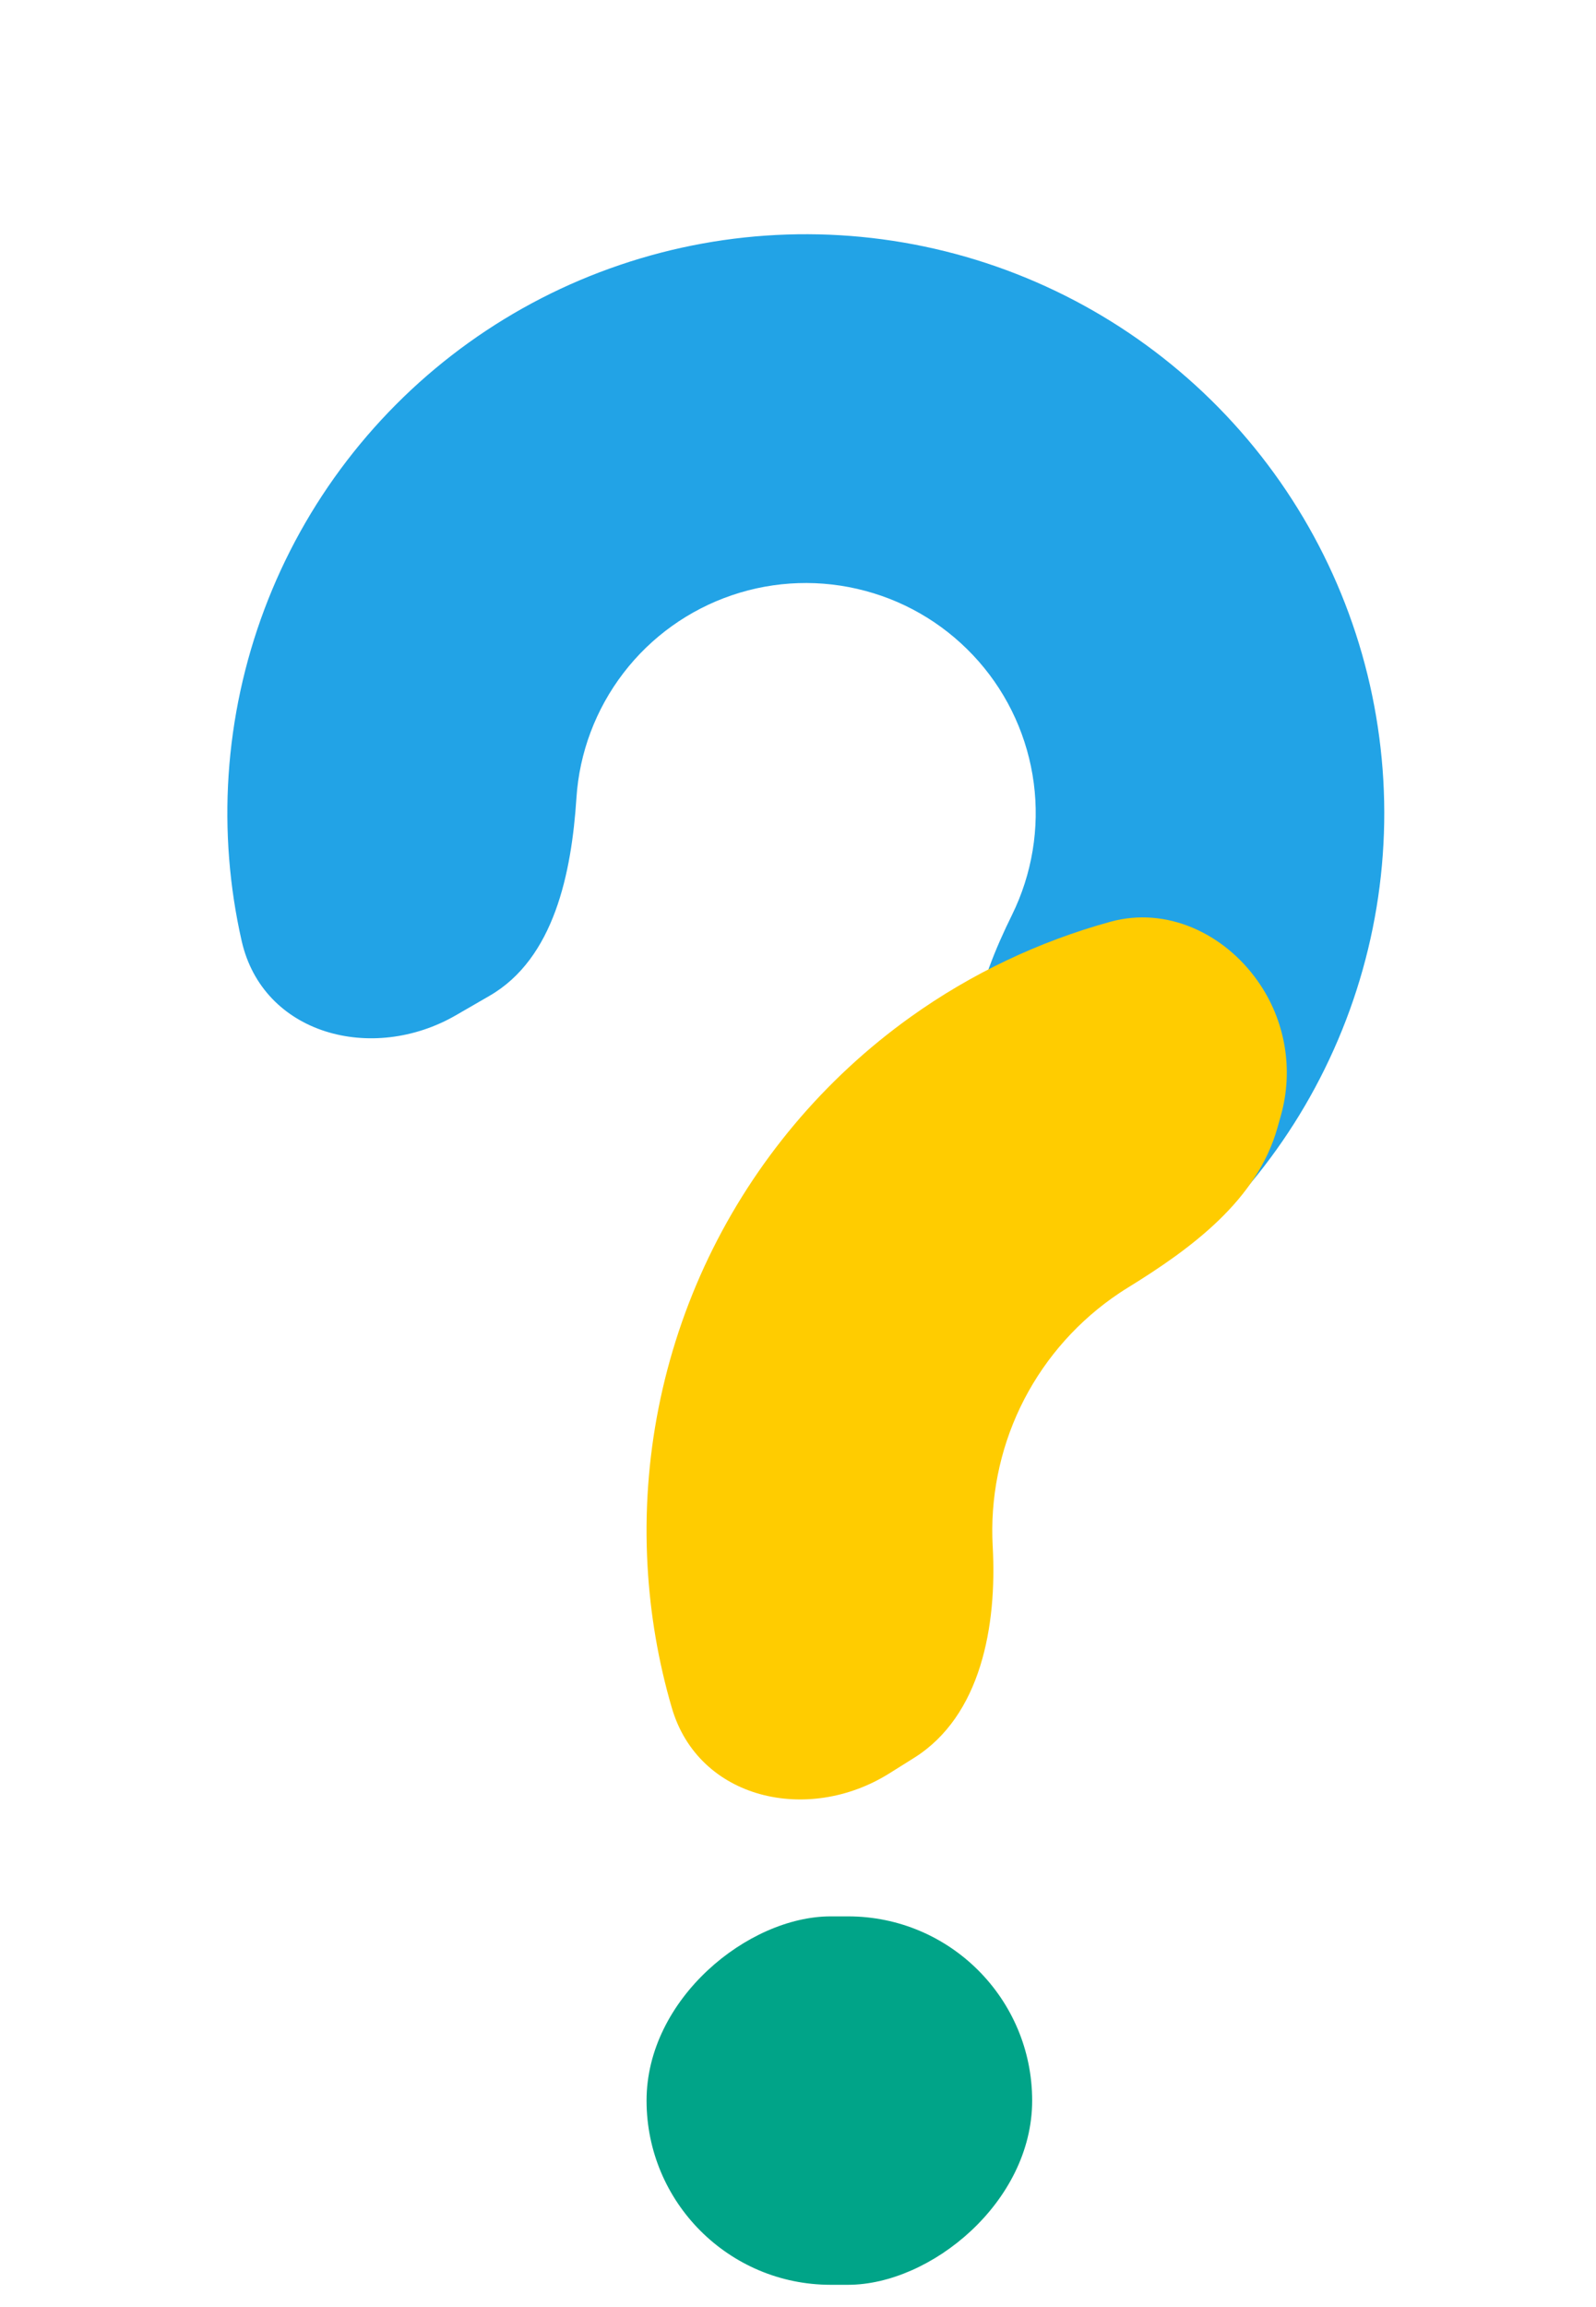 <svg width="18" height="26" viewBox="0 0 18 26" fill="none" xmlns="http://www.w3.org/2000/svg">
<rect x="7.292" y="25.749" width="4.152" height="4.349" rx="2.076" transform="rotate(-90 7.292 25.749)" fill="#00A488"/>
<path d="M5.141 11.442C4.2 11.985 2.964 11.661 2.725 10.602C2.587 9.993 2.537 9.365 2.578 8.737C2.663 7.449 3.127 6.215 3.912 5.192C4.698 4.168 5.769 3.4 6.991 2.986C8.213 2.571 9.53 2.528 10.777 2.862C12.023 3.196 13.142 3.892 13.993 4.862C14.844 5.832 15.388 7.032 15.556 8.312C15.725 9.591 15.51 10.891 14.939 12.049C14.661 12.614 14.303 13.133 13.88 13.591C13.143 14.388 11.91 14.051 11.367 13.111L11.148 12.731C10.726 12.001 11.04 11.066 11.414 10.31V10.31C11.64 9.85 11.726 9.333 11.659 8.825C11.592 8.316 11.376 7.839 11.038 7.454C10.699 7.068 10.255 6.791 9.759 6.659C9.264 6.526 8.74 6.543 8.255 6.708C7.769 6.873 7.343 7.178 7.031 7.585C6.719 7.992 6.534 8.482 6.501 8.994V8.994C6.446 9.835 6.251 10.802 5.52 11.223L5.141 11.442Z" fill="#22A3E6"/>
<path d="M10.026 19.988C9.112 20.558 7.879 20.281 7.577 19.247C7.425 18.728 7.333 18.19 7.303 17.646C7.236 16.449 7.473 15.254 7.991 14.173C8.51 13.092 9.293 12.16 10.268 11.462C10.953 10.972 11.717 10.61 12.523 10.388C13.157 10.214 13.805 10.518 14.184 11.055V11.055C14.496 11.495 14.592 12.053 14.446 12.572L14.407 12.71C14.178 13.524 13.44 14.068 12.719 14.512C12.657 14.55 12.596 14.591 12.537 14.633C12.096 14.949 11.742 15.37 11.507 15.859C11.273 16.348 11.166 16.888 11.196 17.429V17.429C11.245 18.321 11.065 19.339 10.307 19.812L10.026 19.988Z" fill="#FFCC00"/>
</svg>
